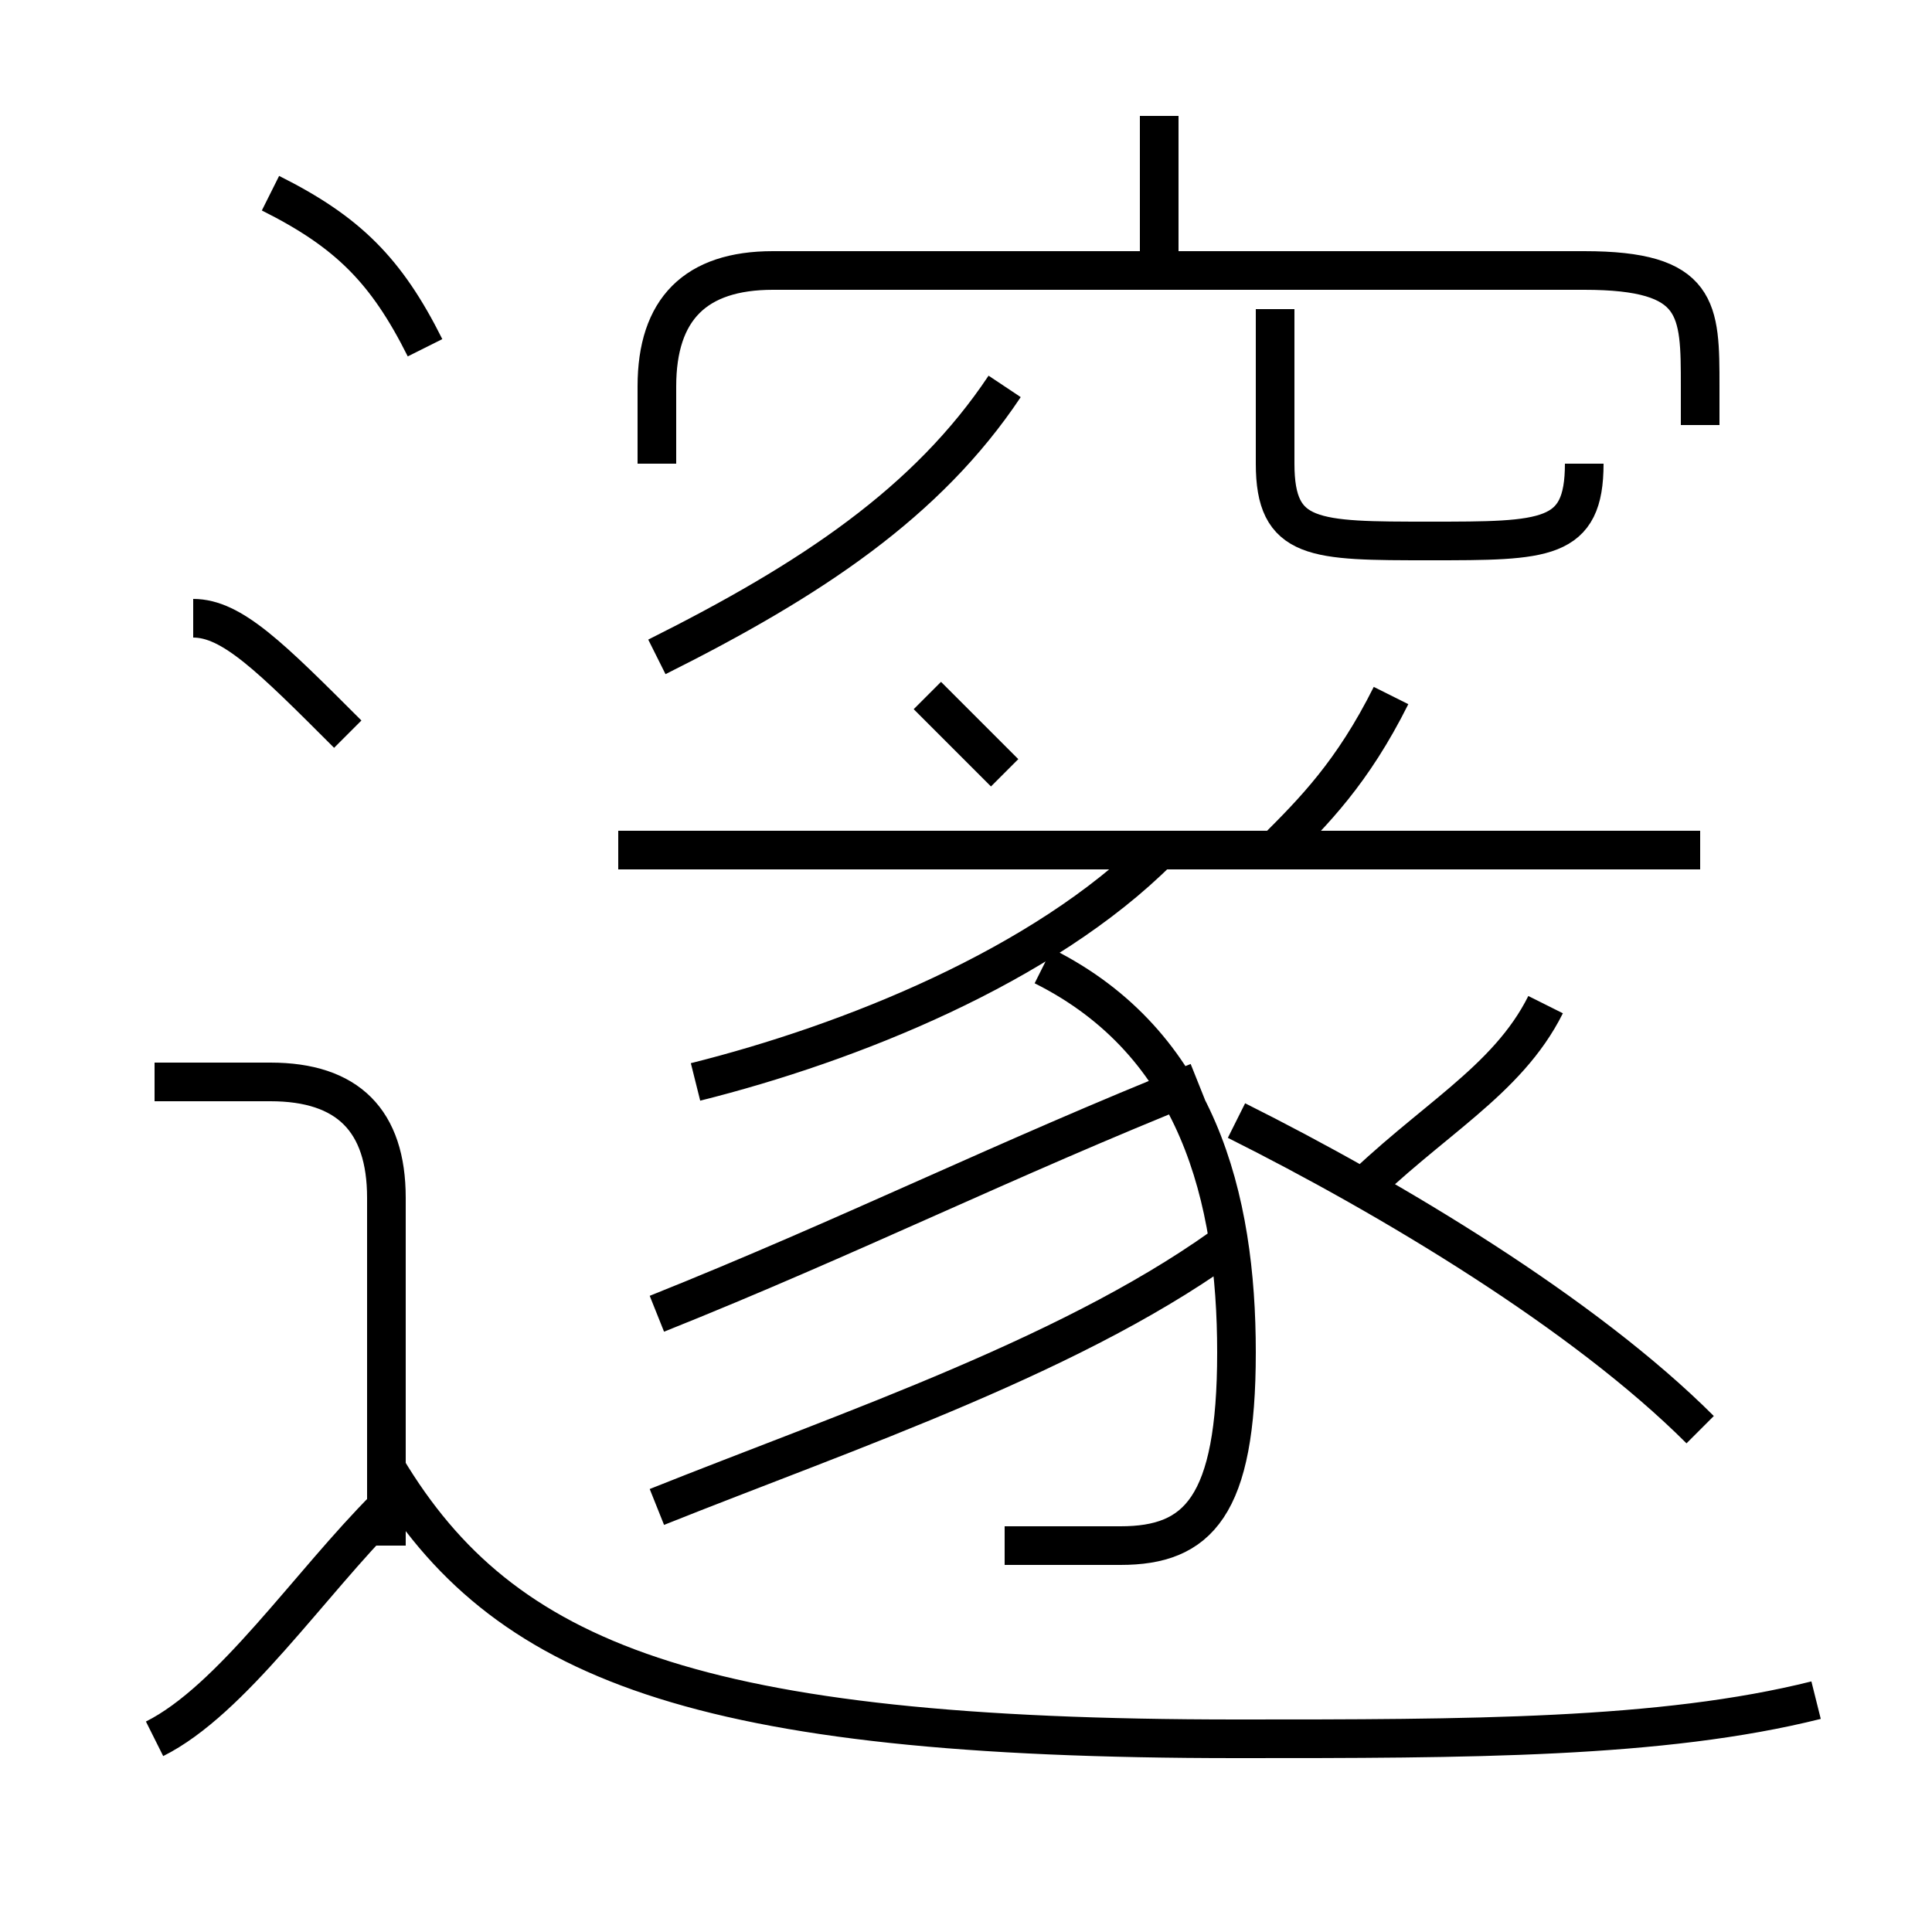 <?xml version='1.0' encoding='utf8'?>
<svg viewBox="0.0 -6.0 50.0 50.0" version="1.1" xmlns="http://www.w3.org/2000/svg">
<rect x="0.0" y="-6.0" width="50.0" height="50.0" fill="#808080" stroke="none"/>
<rect x="-1000" y="-1000" width="2000" height="2000" stroke="white" fill="white"/>
<g style="fill:white;stroke:#000000;  stroke-width:1">
<path d="M 47 0 C 43 1 38 1 32 1 C 18 1 13 -1 10 -6 M 4 1 C 6 0 8 -3 10 -5 M 10 -4 L 10 -13 C 10 -15 9 -16 7 -16 L 4 -16 M 17 -5 C 22 -7 28 -9 32 -12 M 9 -25 C 7 -27 6 -28 5 -28 M 17 -10 C 22 -12 26 -14 31 -16 M 26 -4 C 27 -4 28 -4 29 -4 C 31 -4 32 -5 32 -9 C 32 -13 31 -17 27 -19 M 18 -16 C 22 -17 27 -19 30 -22 M 11 -35 C 10 -37 9 -38 7 -39 M 44 -7 C 41 -10 36 -13 32 -15 M 26 -24 C 25 -25 25 -25 24 -26 M 44 -22 L 16 -22 M 17 -27 C 21 -29 24 -31 26 -34 M 35 -13 C 37 -15 39 -16 40 -18 M 33 -22 C 34 -23 35 -24 36 -26 M 44 -33 L 44 -34 C 44 -36 44 -37 41 -37 L 20 -37 C 18 -37 17 -36 17 -34 L 17 -32 M 41 -32 C 41 -30 40 -30 37 -30 C 34 -30 33 -30 33 -32 L 33 -36 M 30 -37 L 30 -41" transform="translate(0.0 38.0)" />
</g>
</svg>